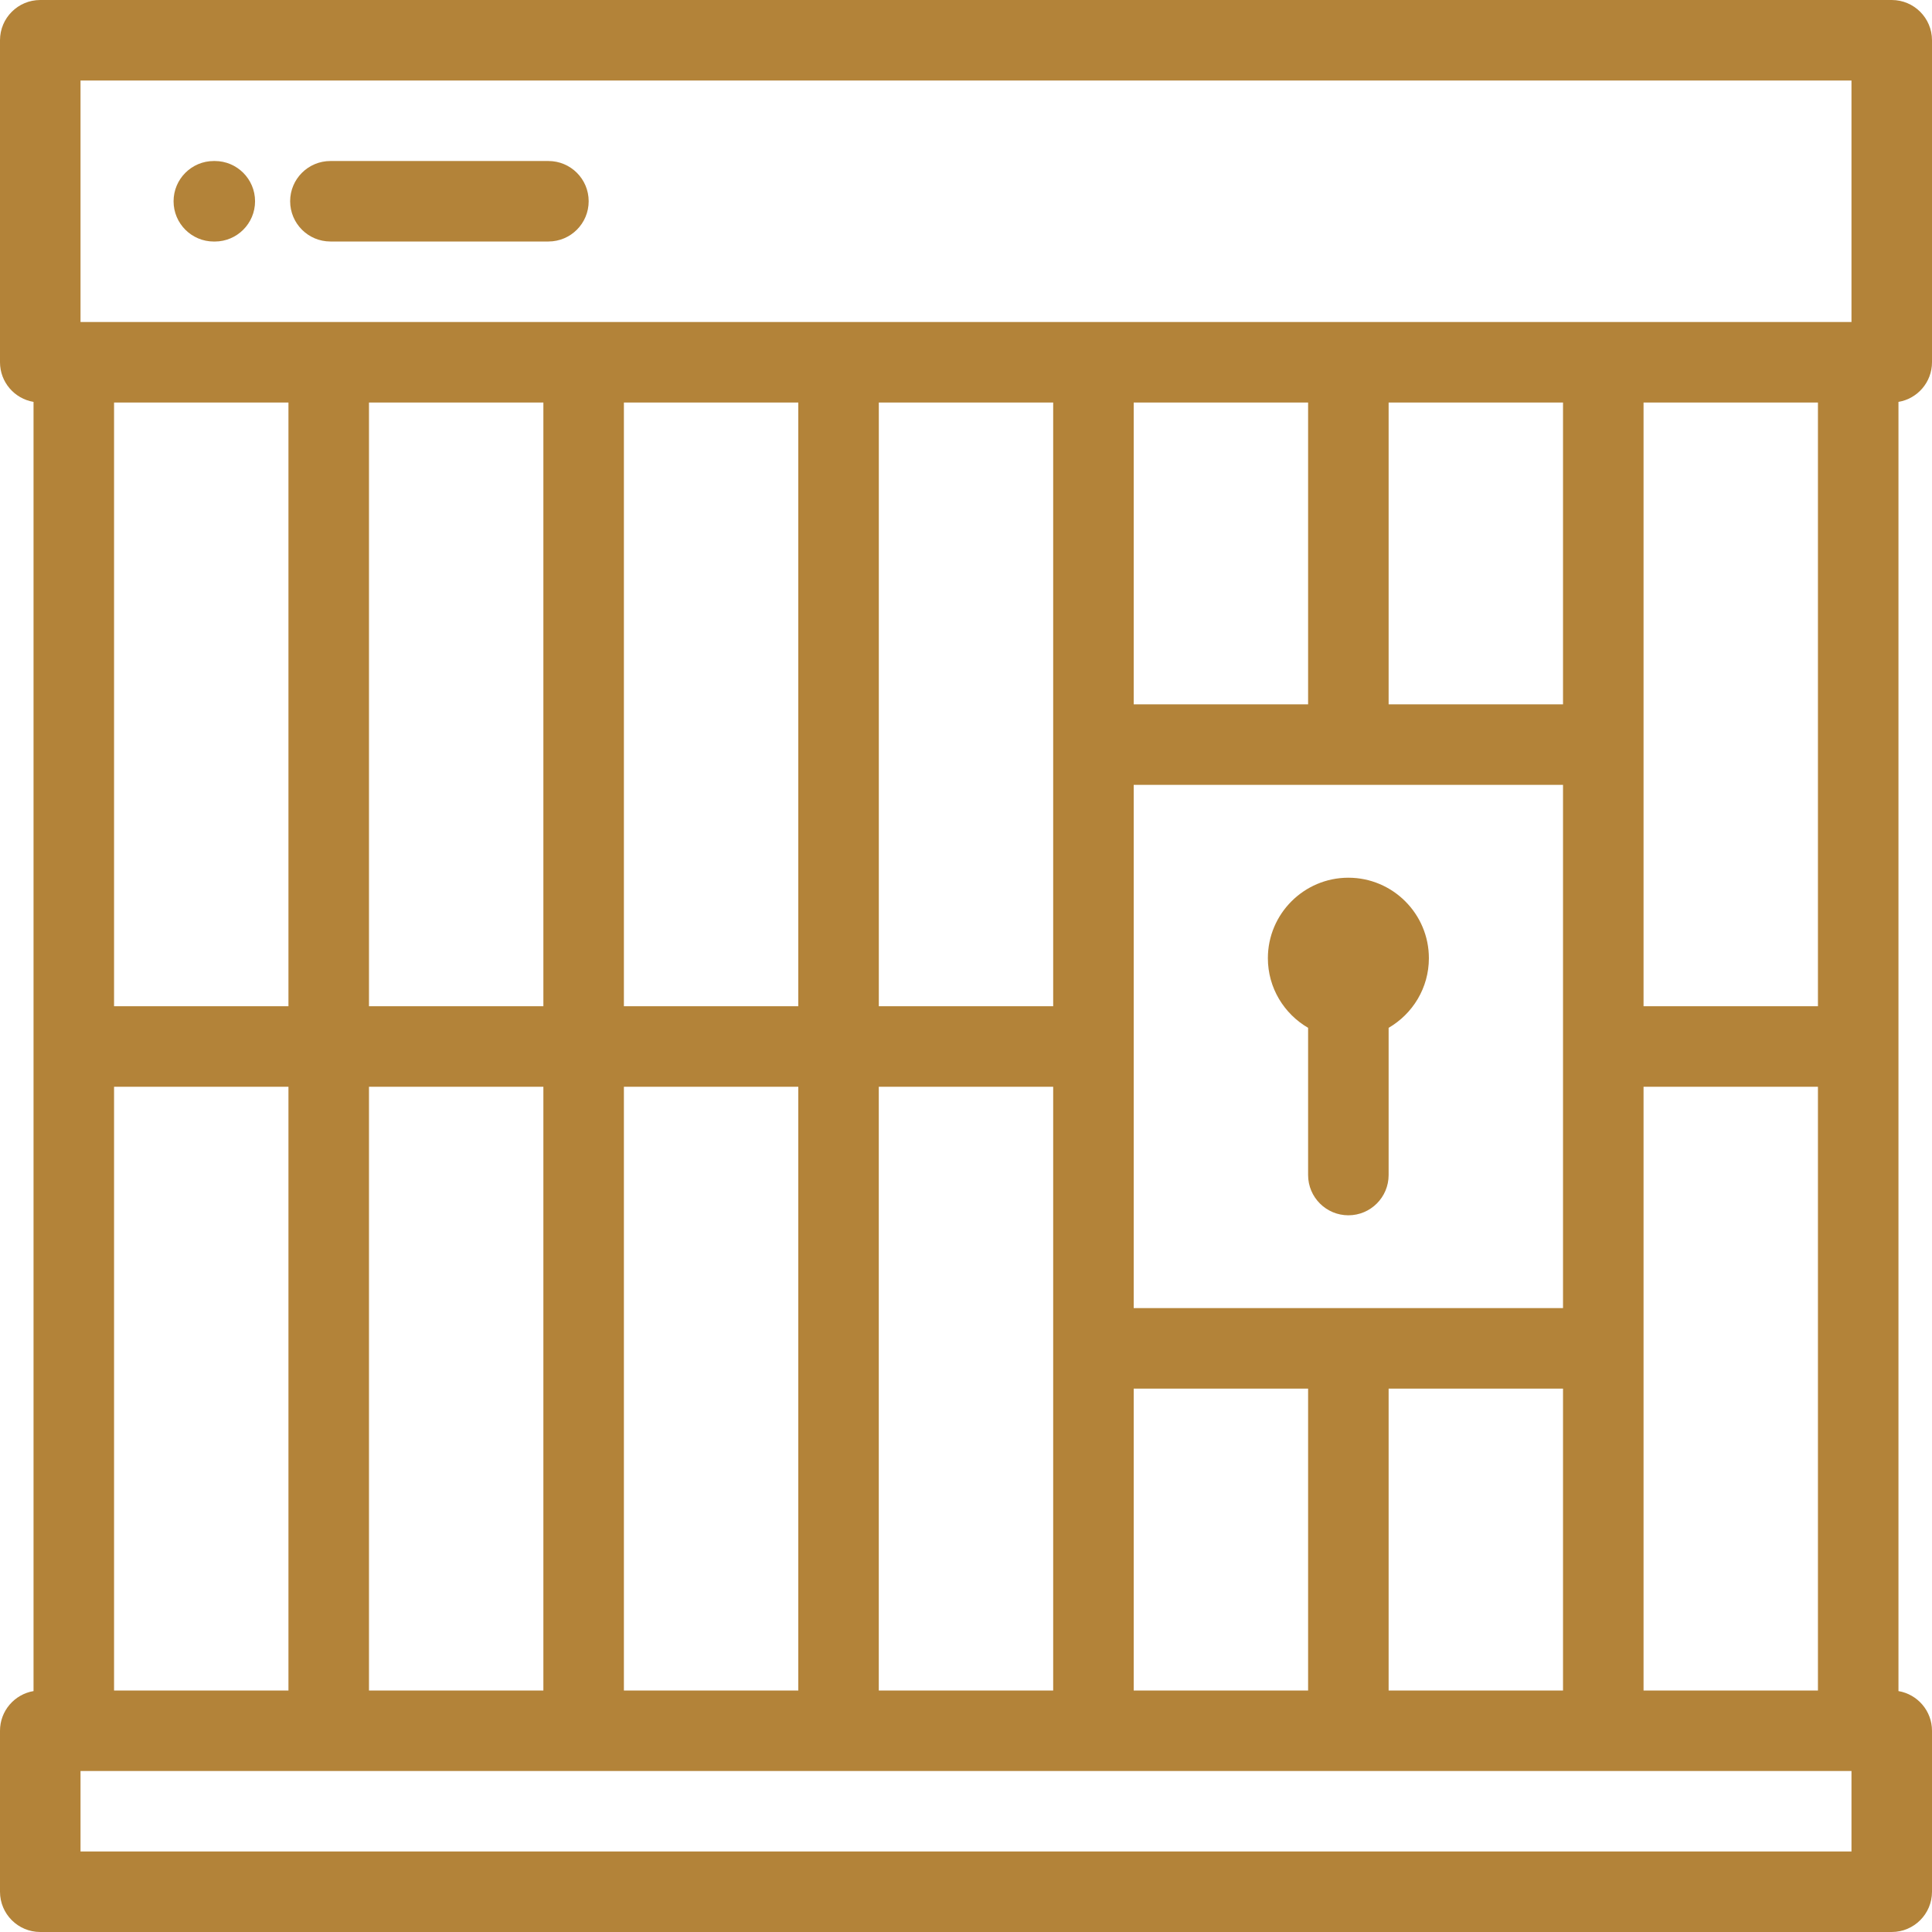<svg width="56" height="56" viewBox="0 0 56 56" fill="none" xmlns="http://www.w3.org/2000/svg">
<path d="M37.916 29.792V34.059C37.916 34.703 38.439 35.226 39.083 35.226C39.728 35.226 40.25 34.703 40.25 34.059V29.792C40.946 29.388 41.417 28.636 41.417 27.774C41.417 26.488 40.37 25.441 39.083 25.441C37.797 25.441 36.75 26.488 36.75 27.774C36.75 28.635 37.22 29.387 37.916 29.792Z" fill="#B38339"/>
<path d="M56 10.5V1.167C56 0.522 55.477 0 54.833 0H1.167C0.522 0 0 0.522 0 1.167V10.5C0 11.078 0.421 11.557 0.972 11.649V49.017C0.421 49.11 0 49.589 0 50.167V54.833C0 55.477 0.522 56 1.167 56H54.833C55.477 56 56 55.477 56 54.833V50.167C56 49.589 55.579 49.11 55.028 49.017V11.649C55.579 11.557 56 11.078 56 10.5ZM53.666 53.666H2.334V51.334H53.666V53.666H53.666ZM8.361 31.5V49H3.306V31.5H8.361ZM3.306 29.166V11.667H8.361V29.166H3.306V29.166ZM15.75 31.5V49H10.695V31.5H15.75ZM10.695 29.166V11.667H15.75V29.166H10.695V29.166ZM23.139 31.5V49H18.084V31.5H23.139ZM18.084 29.166V11.667H23.139V29.166H18.084V29.166ZM30.527 31.5V39.083V49H25.472V31.5H30.527ZM25.473 29.166V11.667H30.527V21.583V29.166H25.473ZM45.305 22.75V37.916H32.861V37.916V22.75H45.305ZM32.861 20.416V11.667H37.916V20.416H32.861V20.416ZM45.305 20.416H40.25V11.667H45.305V20.416ZM45.305 40.25V49H40.25V40.25H45.305ZM37.916 40.25V49H32.861V40.25H37.916ZM52.694 31.5V49H47.639V39.083C47.639 39.081 47.639 39.08 47.639 39.079V31.5H52.694V31.5ZM47.639 29.166V21.583V11.667H52.694V29.166H47.639V29.166ZM53.666 9.333H2.334V2.334H53.666V9.333H53.666Z" fill="#B38339"/>
<path d="M9.577 7H15.896C16.541 7 17.063 6.478 17.063 5.833C17.063 5.189 16.541 4.667 15.896 4.667H9.577C8.933 4.667 8.41 5.189 8.41 5.833C8.411 6.478 8.933 7 9.577 7Z" fill="#B38339"/>
<path d="M6.198 7.001H6.226C6.87 7.001 7.393 6.478 7.393 5.834C7.393 5.19 6.87 4.667 6.226 4.667H6.198C5.553 4.667 5.031 5.19 5.031 5.834C5.031 6.478 5.553 7.001 6.198 7.001Z" fill="#B38339"/>
</svg>
